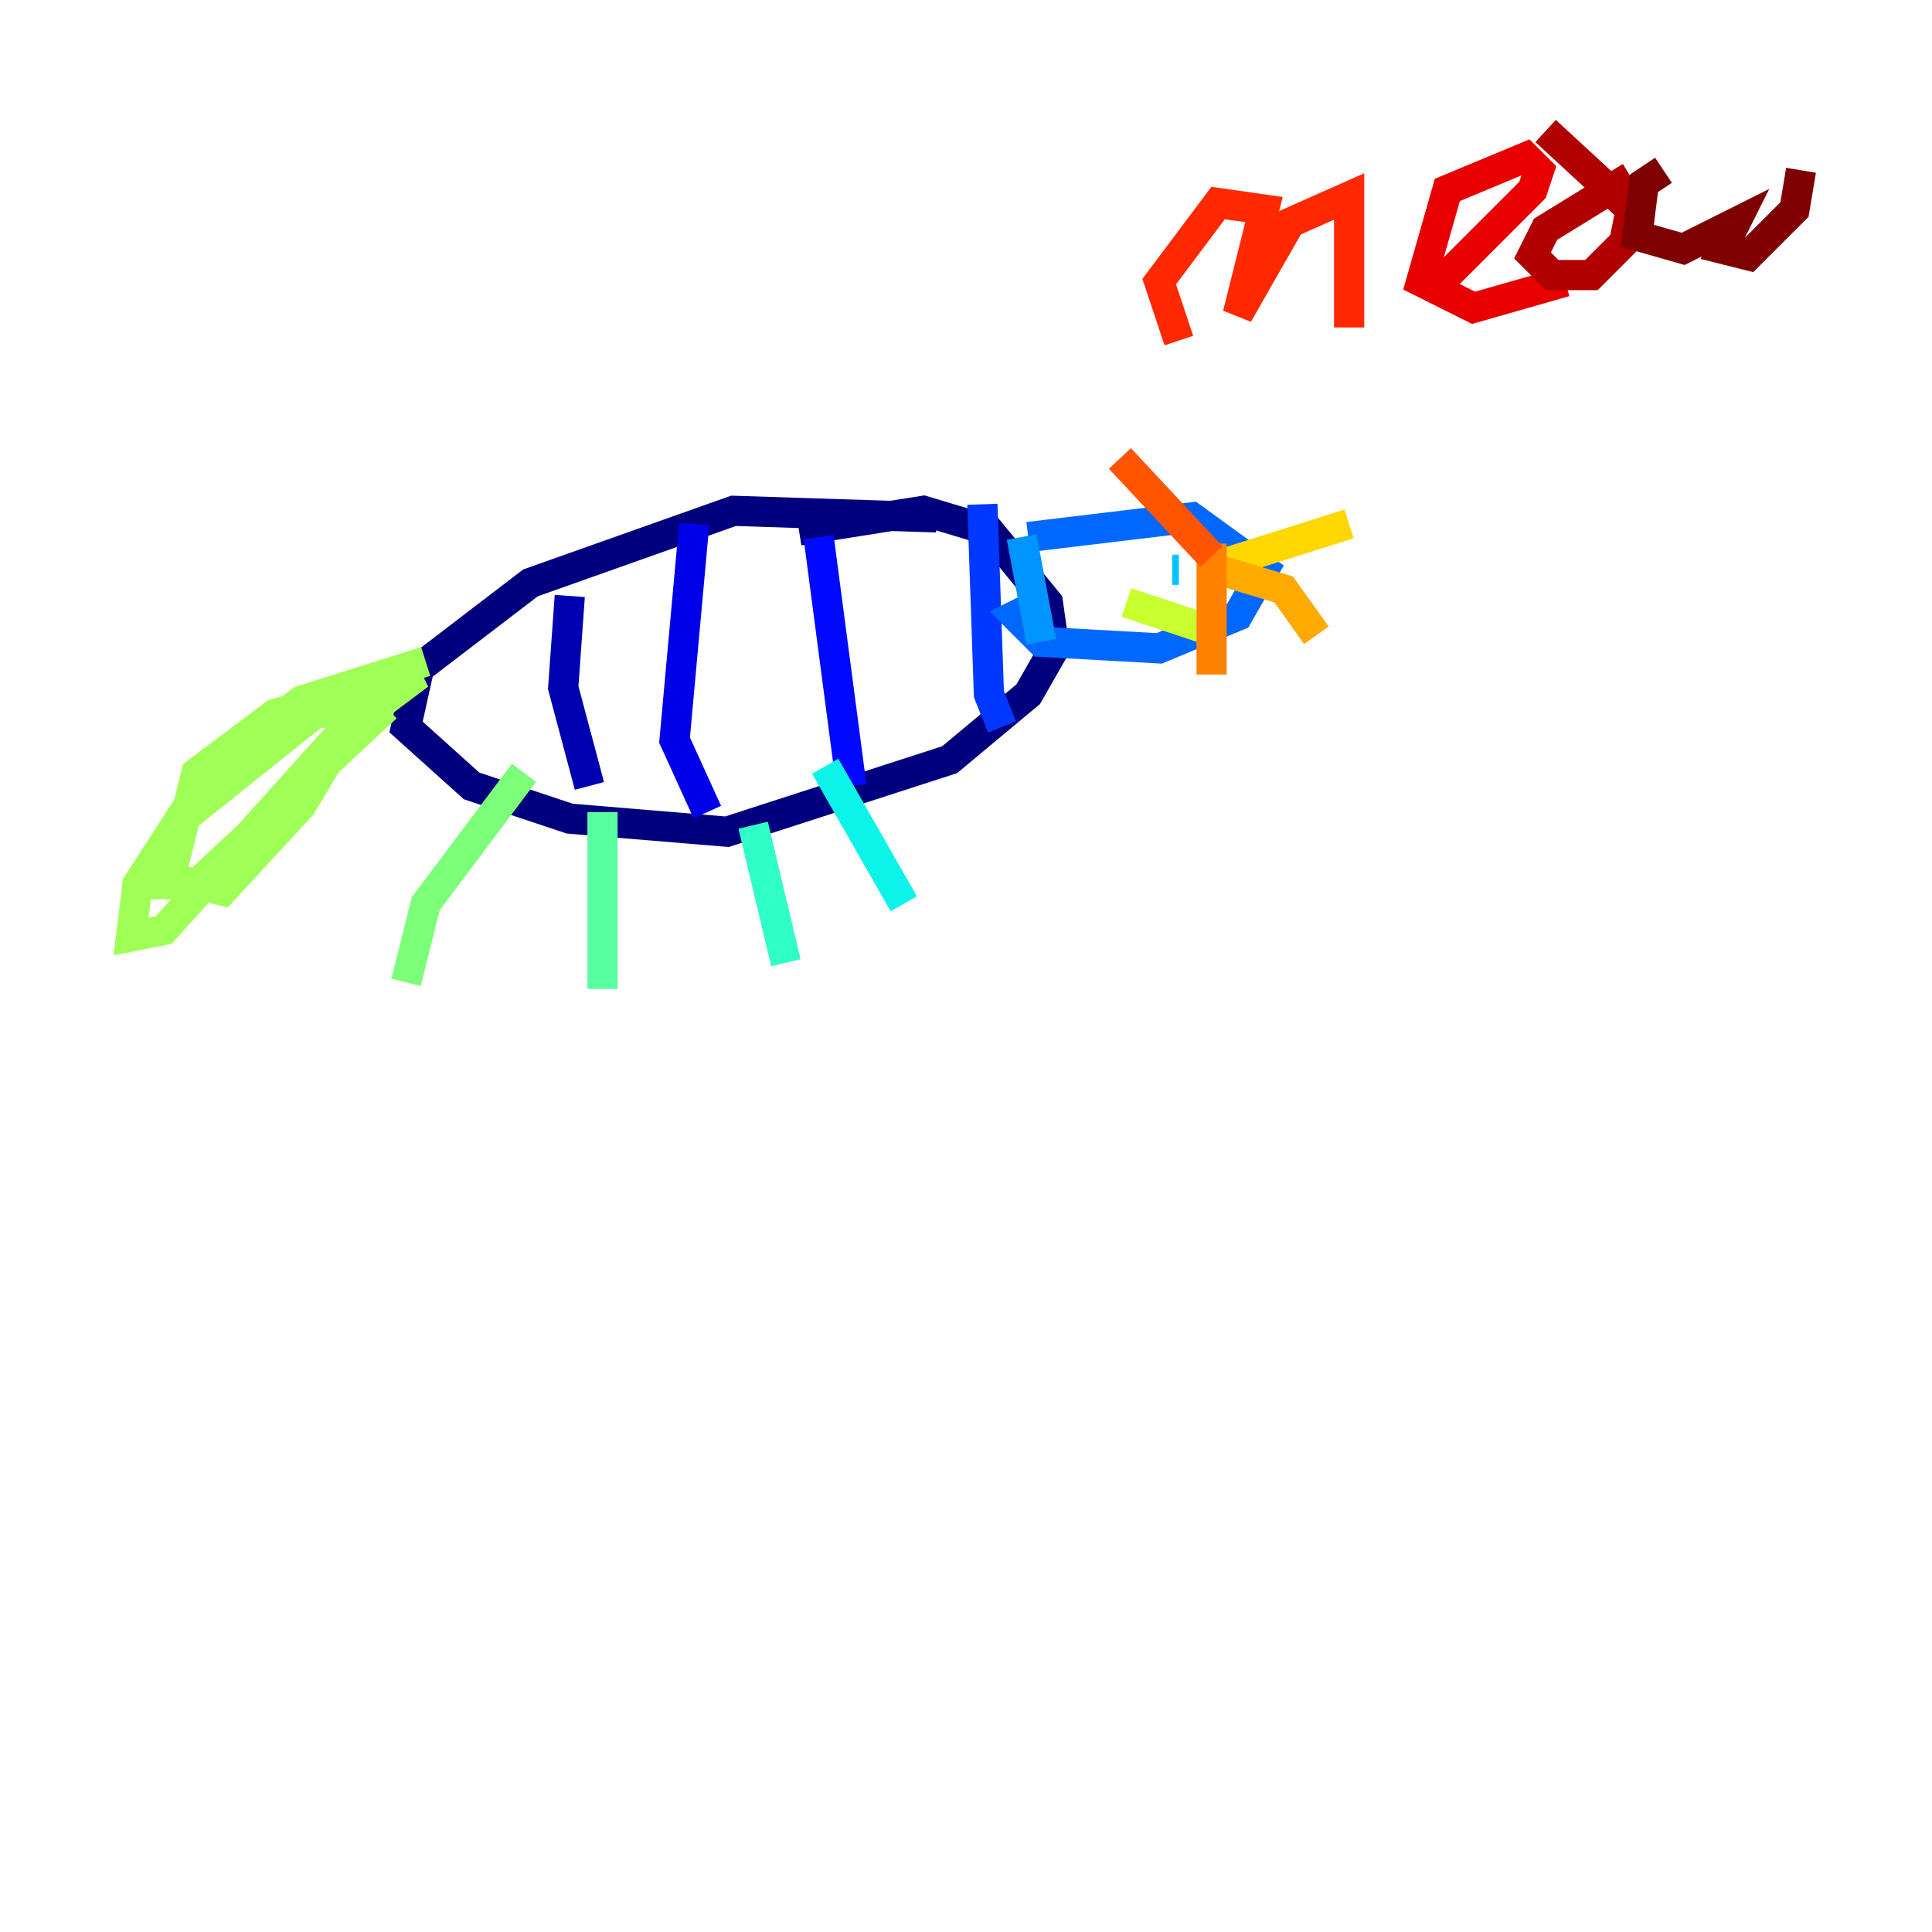 <?xml version="1.0" encoding="utf-8" ?>
<svg baseProfile="tiny" height="128" version="1.2" viewBox="0,0,128,128" width="128" xmlns="http://www.w3.org/2000/svg" xmlns:ev="http://www.w3.org/2001/xml-events" xmlns:xlink="http://www.w3.org/1999/xlink"><defs /><polyline fill="none" points="62.047,34.278 48.597,33.844 35.146,38.617 27.77,44.258 26.902,48.163 31.241,52.068 37.749,54.237 48.163,55.105 62.915,50.332 68.122,45.993 69.858,42.956 69.424,39.919 65.519,35.146 61.18,33.844 52.936,35.146" stroke="#00007f" stroke-width="2" /><polyline fill="none" points="37.749,39.485 37.315,45.559 39.051,52.068" stroke="#0000b1" stroke-width="2" /><polyline fill="none" points="45.993,34.712 44.691,49.031 46.861,53.803" stroke="#0000e8" stroke-width="2" /><polyline fill="none" points="54.237,35.58 56.407,52.068" stroke="#0008ff" stroke-width="2" /><polyline fill="none" points="65.085,33.41 65.519,45.993 66.386,48.163" stroke="#0038ff" stroke-width="2" /><polyline fill="none" points="68.122,35.58 78.969,34.278 83.742,37.749 82.007,40.786 76.8,42.956 68.99,42.522 67.254,40.786 68.99,39.919" stroke="#0068ff" stroke-width="2" /><polyline fill="none" points="67.688,35.58 68.99,42.522" stroke="#0094ff" stroke-width="2" /><polyline fill="none" points="77.668,37.749 78.102,37.749" stroke="#00c4ff" stroke-width="2" /><polyline fill="none" points="54.671,50.766 59.878,59.878" stroke="#0cf4ea" stroke-width="2" /><polyline fill="none" points="49.898,54.671 52.068,63.783" stroke="#2fffc7" stroke-width="2" /><polyline fill="none" points="39.919,53.803 39.919,65.519" stroke="#56ffa0" stroke-width="2" /><polyline fill="none" points="34.712,51.2 28.203,59.878 26.902,65.085" stroke="#7cff79" stroke-width="2" /><polyline fill="none" points="28.203,43.824 19.959,46.427 13.885,51.2 9.112,58.576 8.678,62.047 10.848,61.614 22.563,48.597 27.77,44.691 18.224,47.295 13.017,51.2 11.281,58.142 14.752,59.01 19.959,53.37 23.864,46.861 20.827,47.295 12.149,54.237 9.98,58.576 13.017,58.576 25.6,46.861" stroke="#a0ff56" stroke-width="2" /><polyline fill="none" points="74.63,39.919 79.837,41.654" stroke="#c7ff2f" stroke-width="2" /><polyline fill="none" points="80.705,38.617 80.705,38.617" stroke="#eaff0c" stroke-width="2" /><polyline fill="none" points="81.139,37.315 89.383,34.712" stroke="#ffd700" stroke-width="2" /><polyline fill="none" points="80.705,37.749 85.044,39.051 87.214,42.088" stroke="#ffaa00" stroke-width="2" /><polyline fill="none" points="80.271,36.014 80.271,44.691" stroke="#ff8100" stroke-width="2" /><polyline fill="none" points="80.271,36.881 74.197,30.373" stroke="#ff5500" stroke-width="2" /><polyline fill="none" points="78.102,22.563 76.8,18.658 80.705,13.451 83.742,13.885 82.007,20.827 85.478,14.752 89.383,13.017 89.383,21.695" stroke="#ff2800" stroke-width="2" /><polyline fill="none" points="95.024,19.091 101.532,12.583 101.966,11.281 101.098,10.414 95.891,12.583 94.156,18.658 97.627,20.393 103.702,18.658" stroke="#e80000" stroke-width="2" /><polyline fill="none" points="108.041,11.715 102.4,15.186 101.532,16.922 102.834,18.224 105.437,18.224 107.607,16.054 108.041,13.885 102.4,8.678" stroke="#b10000" stroke-width="2" /><polyline fill="none" points="110.21,11.281 108.909,12.149 108.475,15.62 111.512,16.488 114.983,14.752 114.115,16.488 115.851,16.922 118.888,13.885 119.322,11.281" stroke="#7f0000" stroke-width="2" /></svg>